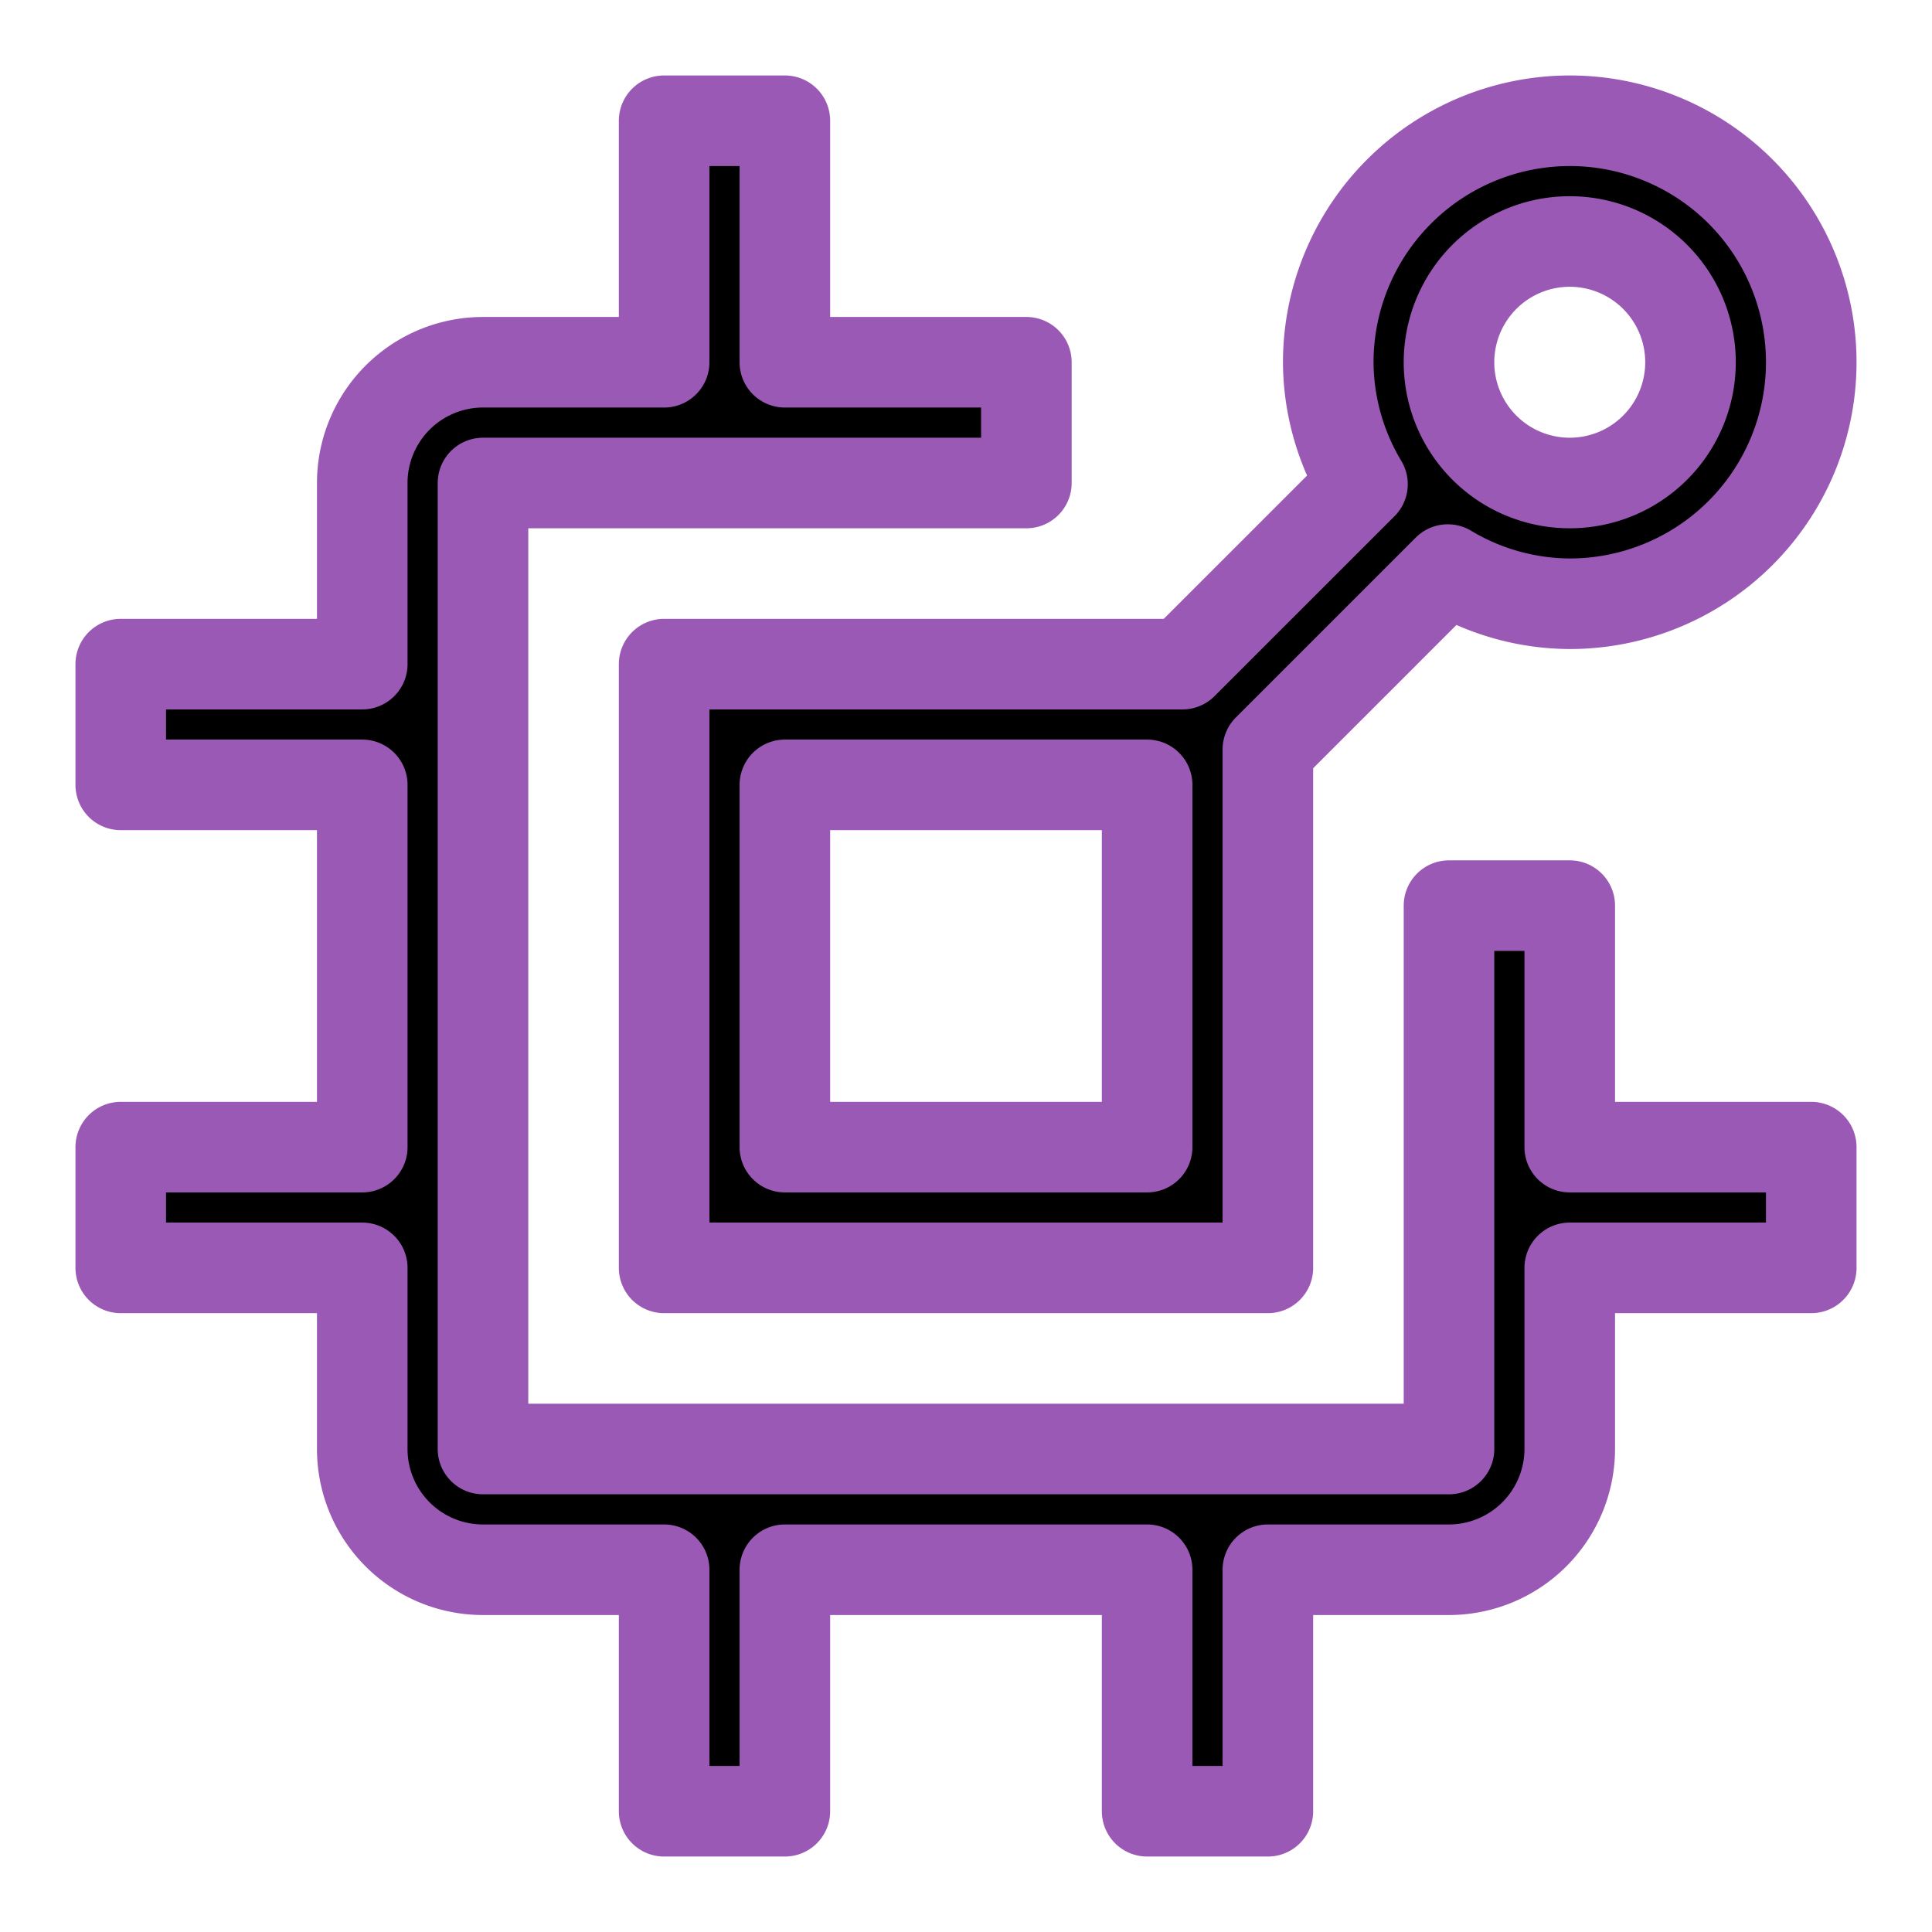 <svg fill="#F1C40F" height="24" stroke="#9B59B6" stroke-linecap="round" stroke-linejoin="round" stroke-width="1.5" viewBox="0 0 32 32" viewbox="0 0 32 32" width="24" xmlns="http://www.w3.org/2000/svg"><path d="M30 19h-4v-4h-2v9H8V8h9V6h-4V2h-2v4H8a2 2 0 0 0-2 2v3H2v2h4v6H2v2h4v3a2 2 0 0 0 2 2h3v4h2v-4h6v4h2v-4h3a2.003 2.003 0 0 0 2-2v-3h4Z" fill="currentColor"></path><path d="M26 2a4.004 4.004 0 0 0-4 4a3.96 3.96 0 0 0 .567 2.02L19.586 11H11v10h10v-8.586l2.98-2.98A3.96 3.96 0 0 0 26 10a4 4 0 0 0 0-8m-7 17h-6v-6h6Zm7-11a2 2 0 1 1 2-2a2 2 0 0 1-2 2" fill="currentColor"></path></svg>